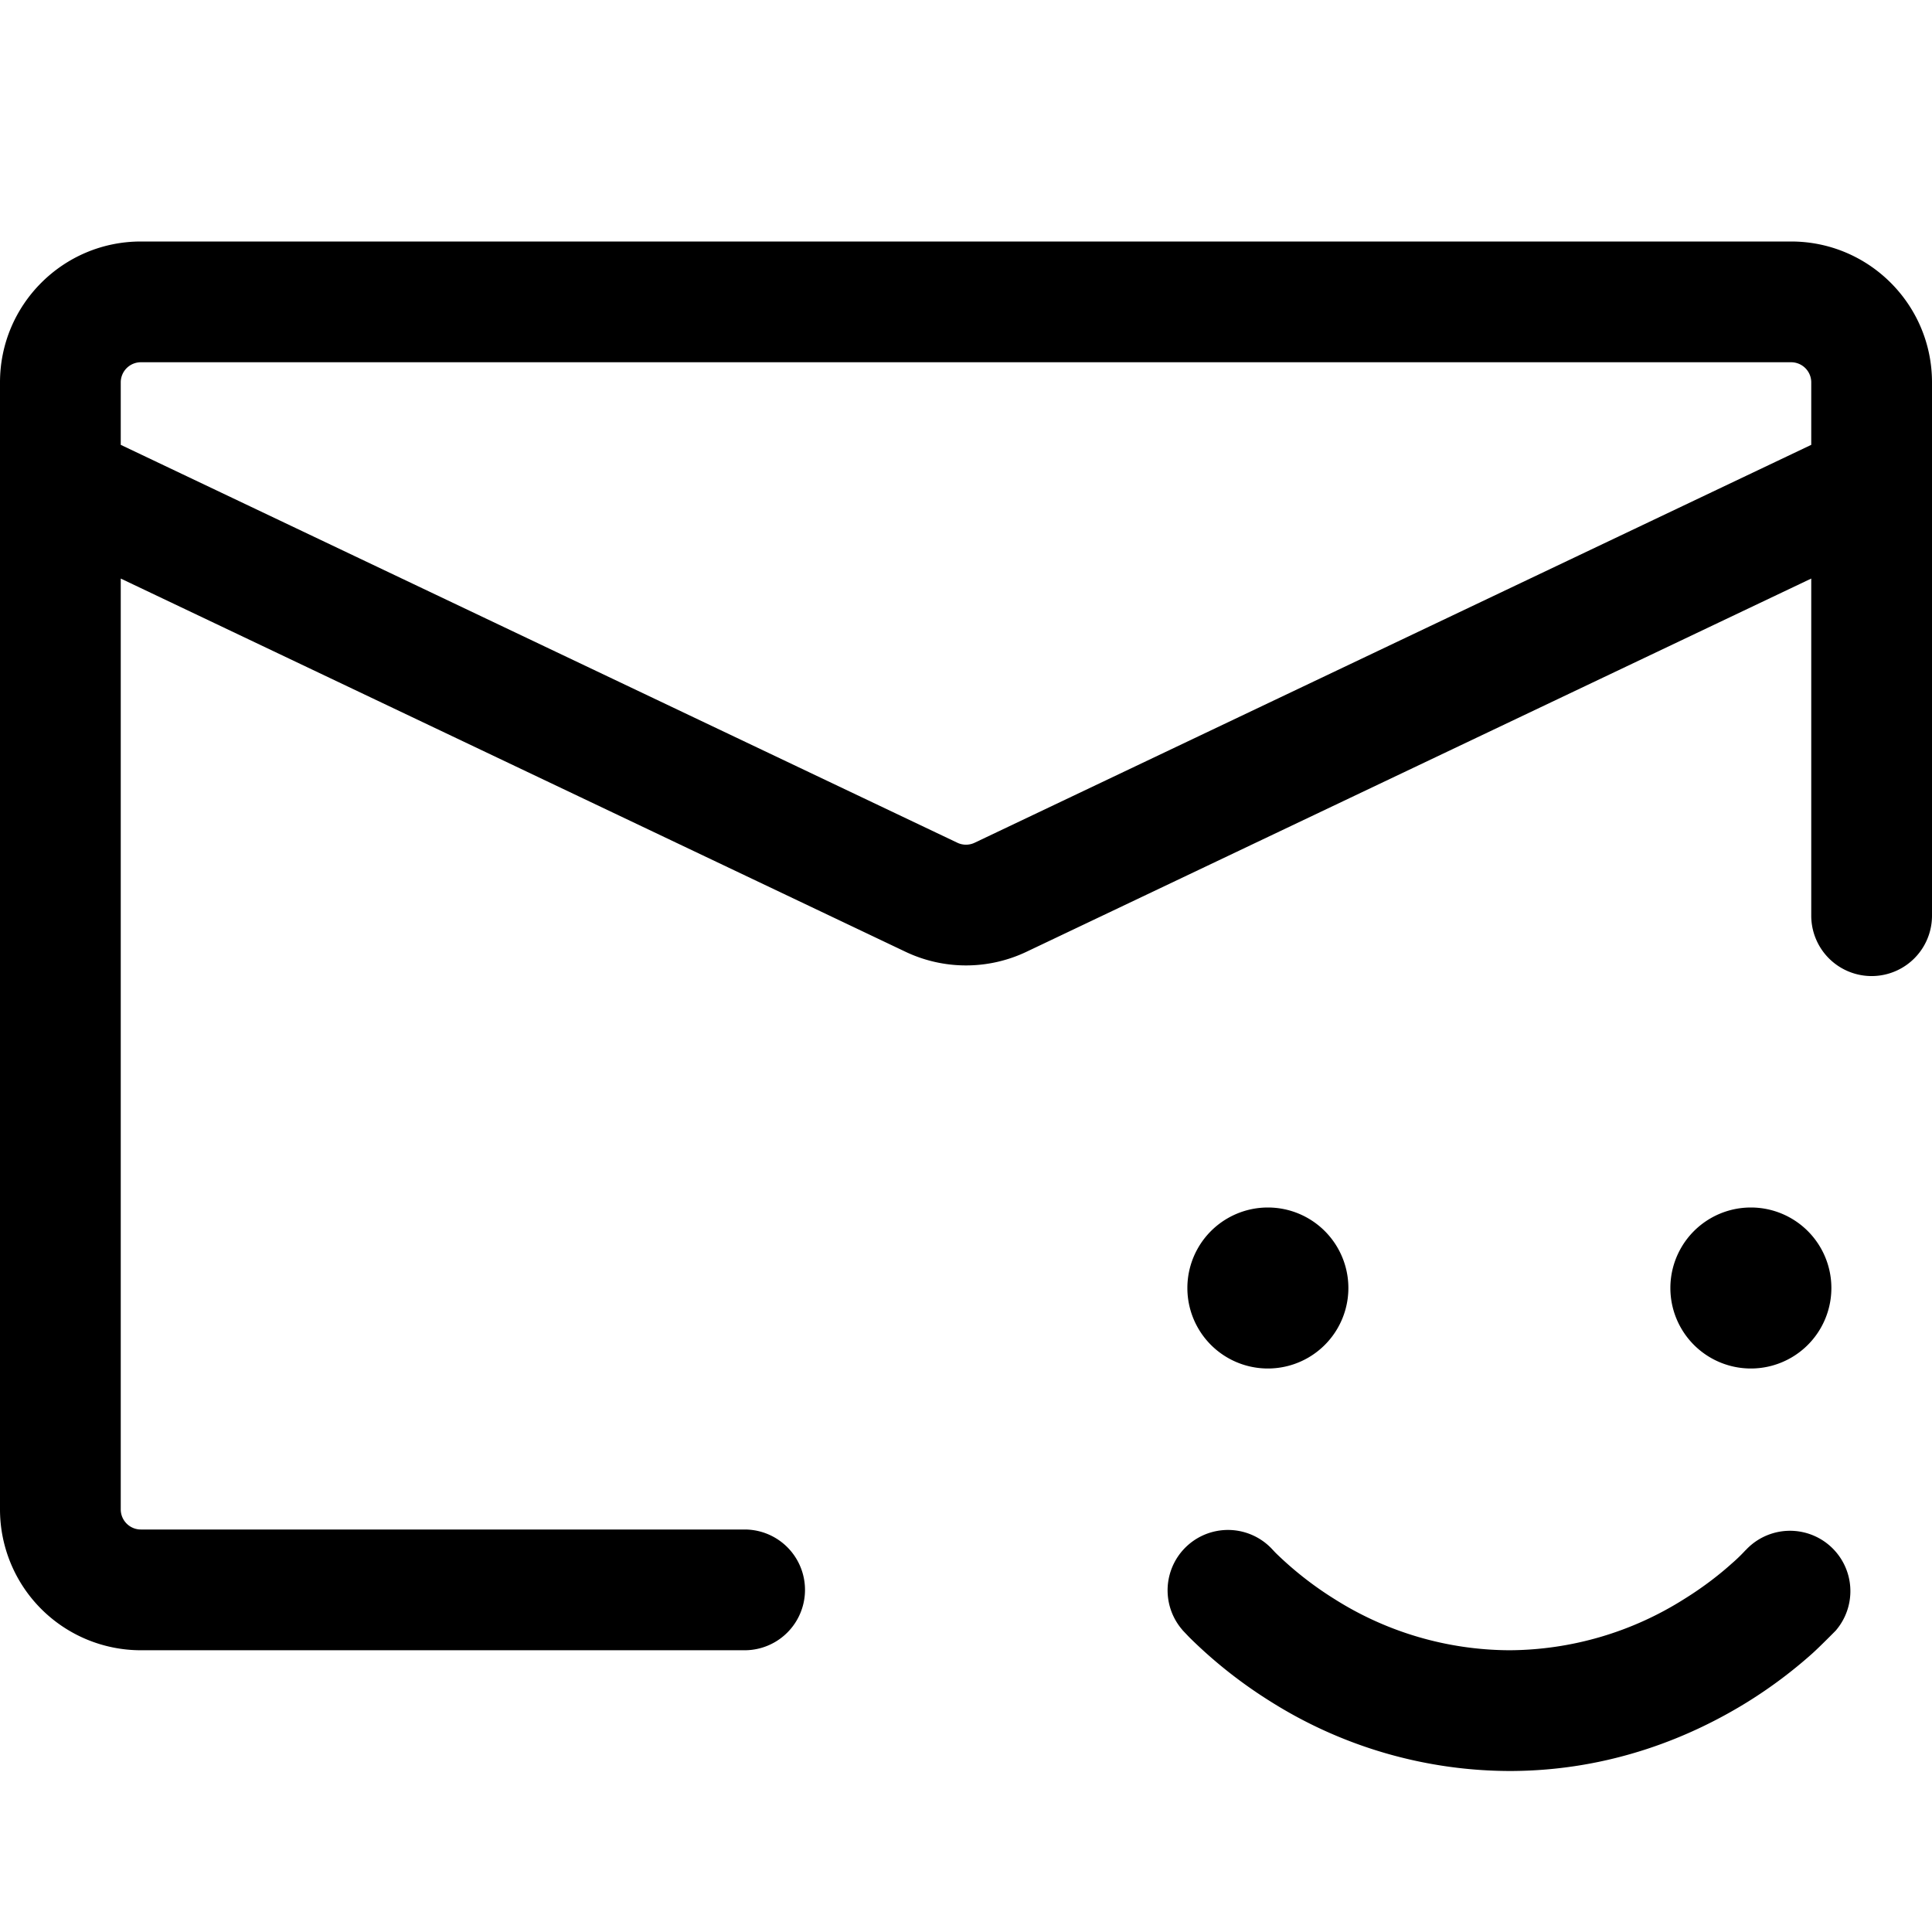 <svg xmlns="http://www.w3.org/2000/svg" width="24" height="24"><path fill-rule="evenodd" d="M0 4.75C0 3.784.784 3 1.75 3h20.5c.966 0 1.75.784 1.75 1.75v6.625a.75.75 0 01-1.5 0V7.187l-9.748 4.636a1.75 1.75 0 01-1.504 0L1.5 7.187V18.75c0 .138.112.25.25.25h7.5a.75.75 0 010 1.5h-7.5A1.75 1.75 0 010 18.75v-14zm1.5.776l10.393 4.943a.25.25 0 00.214 0L22.5 5.526V4.75a.25.25 0 00-.25-.25H1.75a.25.25 0 00-.25.25v.776z"/><path d="M16.75 16a1 1 0 11-2 0 1 1 0 012 0zm5 1a1 1 0 100-2 1 1 0 000 2zm-5.939 2.253a.75.75 0 00-1.125.992v.001l.003.003.006.007.019.02.06.063a5.8 5.8 0 001.008.797A5.594 5.594 0 0018.75 22c1.27 0 2.28-.436 2.967-.863a5.8 5.8 0 00.793-.594c.092-.082.294-.287.294-.287l.01-.012a.75.75 0 00-1.126-.99l-.005.004a2.05 2.05 0 01-.173.167c-.13.117-.329.278-.587.438a4.095 4.095 0 01-2.173.637 4.094 4.094 0 01-2.174-.637 4.3 4.3 0 01-.73-.573 1.648 1.648 0 01-.03-.032l-.005-.005z"/></svg>